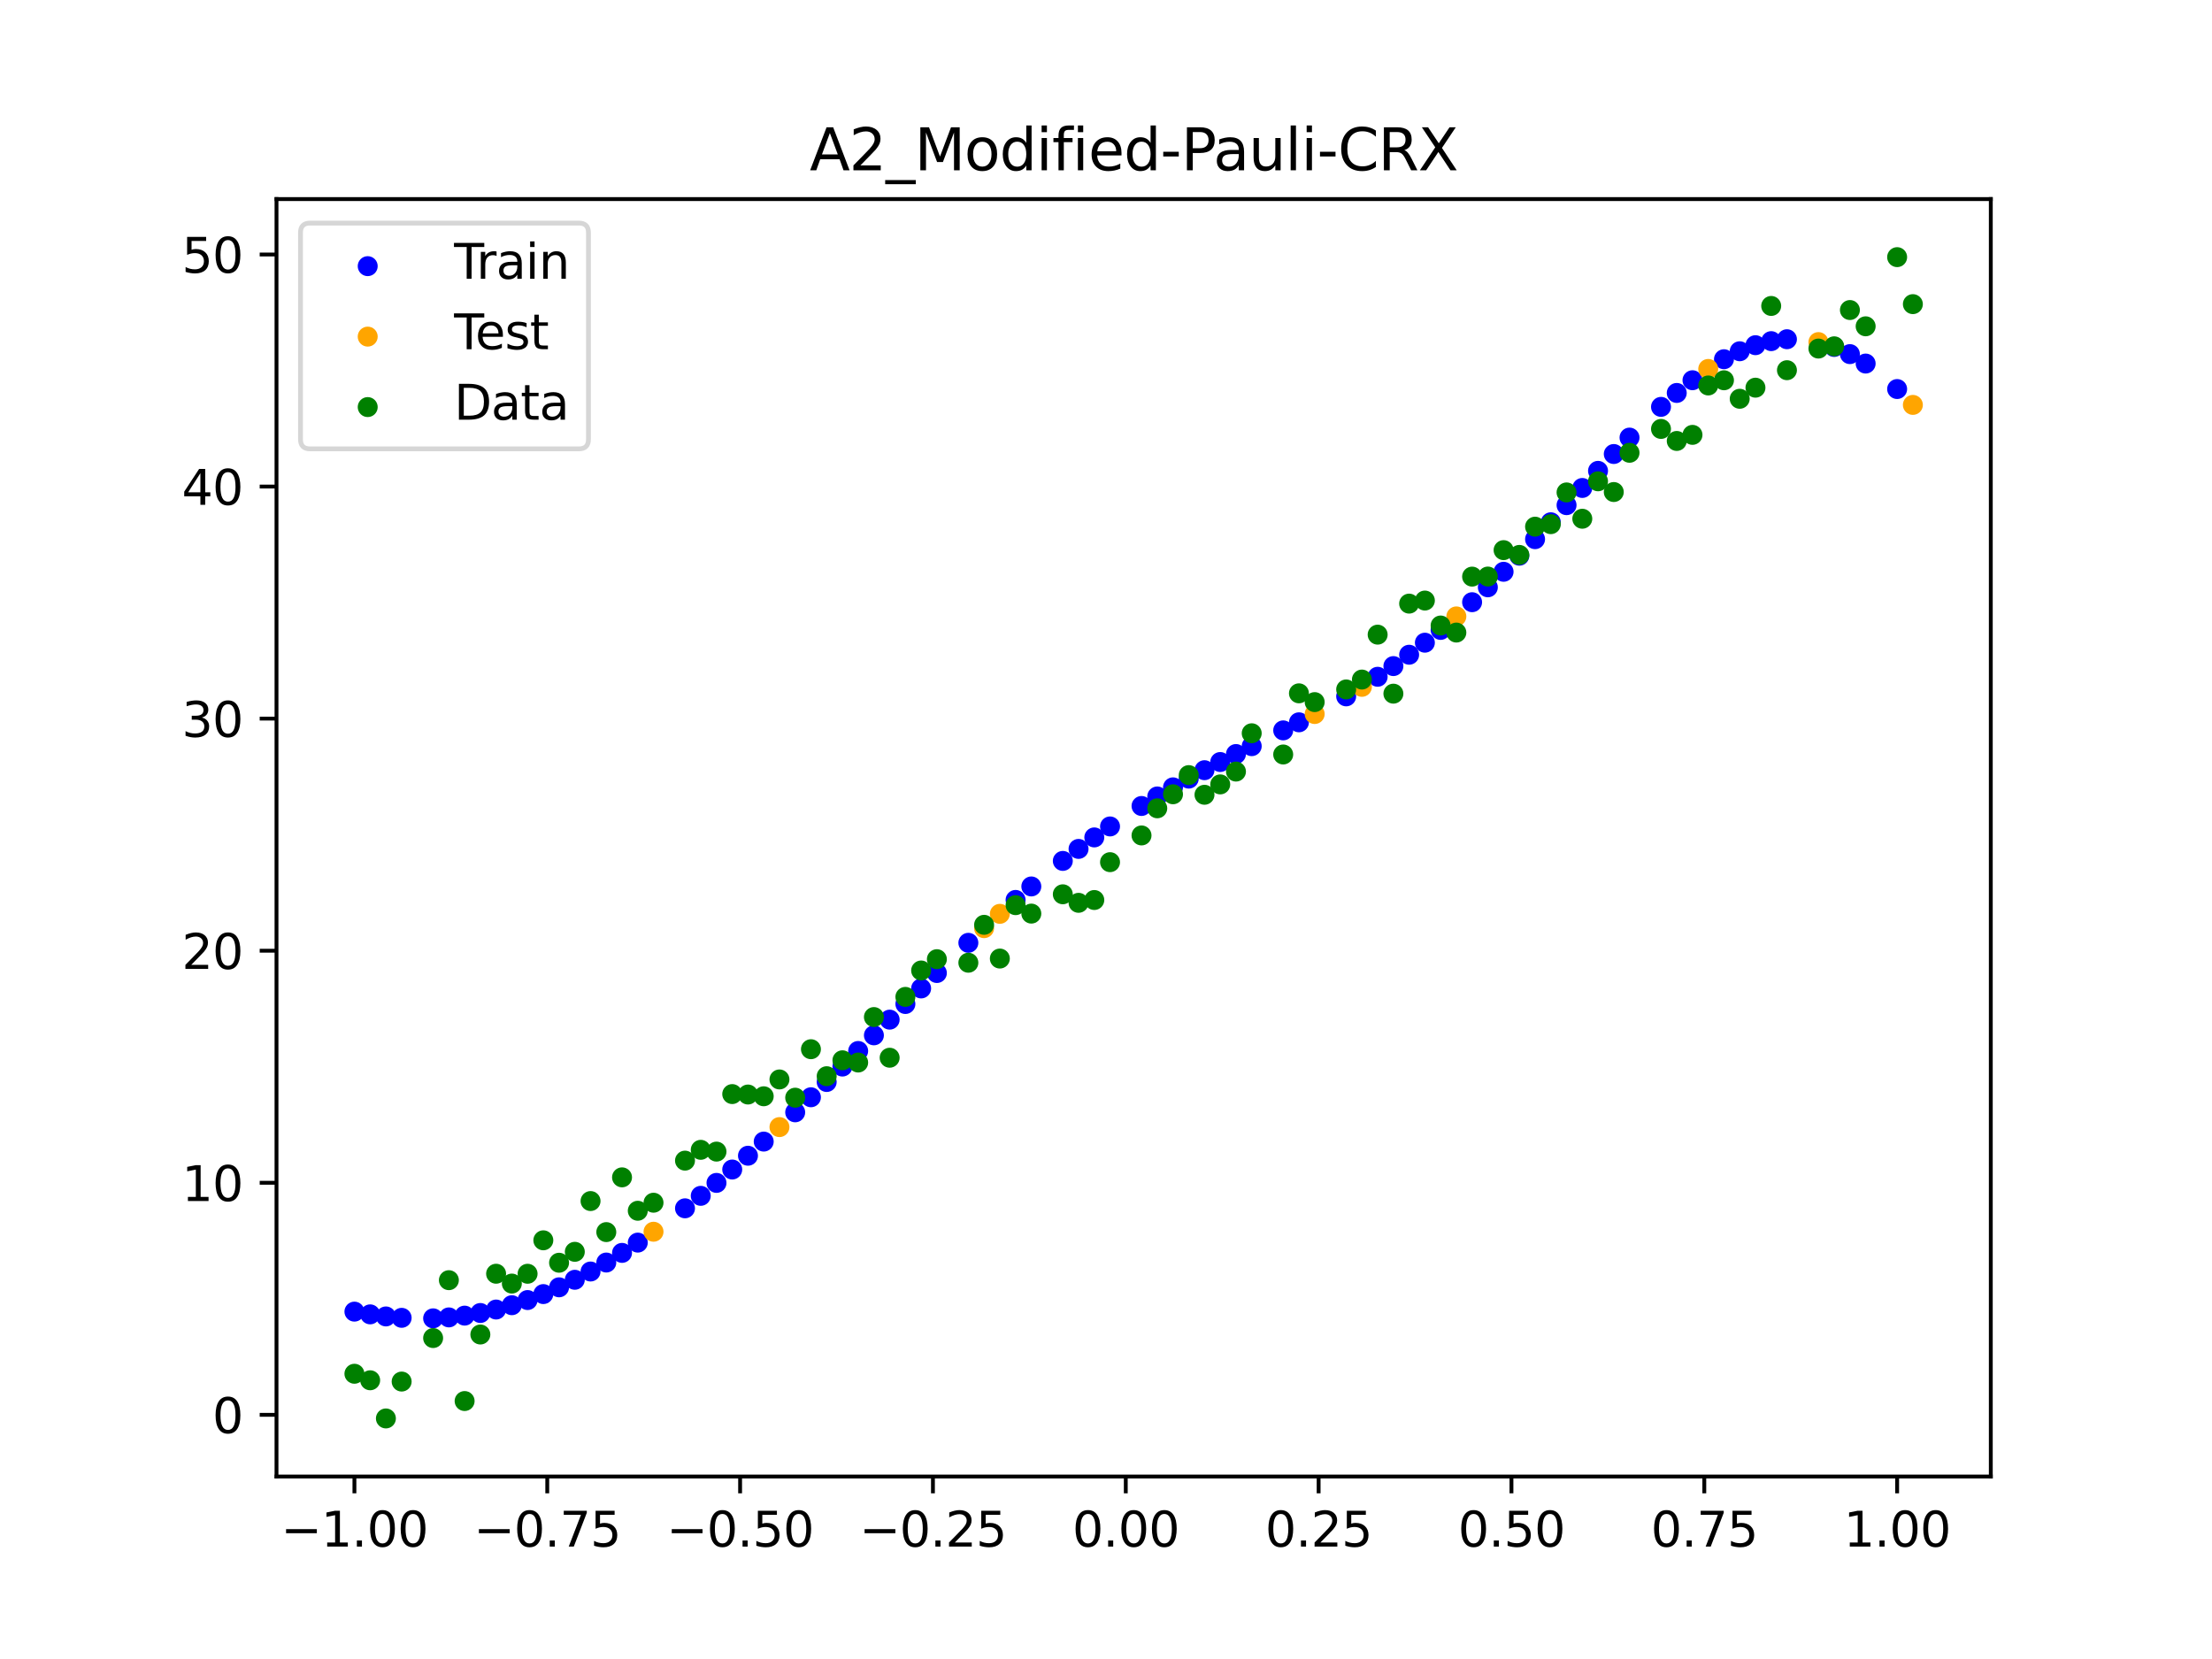 <?xml version="1.0" encoding="utf-8" standalone="no"?>
<!DOCTYPE svg PUBLIC "-//W3C//DTD SVG 1.1//EN"
  "http://www.w3.org/Graphics/SVG/1.1/DTD/svg11.dtd">
<svg xmlns:xlink="http://www.w3.org/1999/xlink" width="460.8pt" height="345.6pt" viewBox="0 0 460.8 345.6" xmlns="http://www.w3.org/2000/svg" version="1.1">
 <defs>
  <style type="text/css">*{stroke-linejoin: round; stroke-linecap: butt}</style>
 </defs>
 <g id="figure_1">
  <g id="patch_1">
   <path d="M 0 345.6 
L 460.8 345.6 
L 460.8 0 
L 0 0 
z
" style="fill: #ffffff"/>
  </g>
  <g id="axes_1">
   <g id="patch_2">
    <path d="M 57.6 307.584 
L 414.72 307.584 
L 414.72 41.472 
L 57.6 41.472 
z
" style="fill: #ffffff"/>
   </g>
   <g id="PathCollection_1">
    <defs>
     <path id="mc9134ee5d4" d="M 0 1.581 
C 0.419 1.581 0.822 1.415 1.118 1.118 
C 1.415 0.822 1.581 0.419 1.581 0 
C 1.581 -0.419 1.415 -0.822 1.118 -1.118 
C 0.822 -1.415 0.419 -1.581 0 -1.581 
C -0.419 -1.581 -0.822 -1.415 -1.118 -1.118 
C -1.415 -0.822 -1.581 -0.419 -1.581 0 
C -1.581 0.419 -1.415 0.822 -1.118 1.118 
C -0.822 1.415 -0.419 1.581 0 1.581 
z
" style="stroke: #0000ff"/>
    </defs>
    <g clip-path="url(#p508af416d4)">
     <use xlink:href="#mc9134ee5d4" x="145.978" y="249.115" style="fill: #0000ff; stroke: #0000ff"/>
     <use xlink:href="#mc9134ee5d4" x="323.062" y="108.8" style="fill: #0000ff; stroke: #0000ff"/>
     <use xlink:href="#mc9134ee5d4" x="267.314" y="152.152" style="fill: #0000ff; stroke: #0000ff"/>
     <use xlink:href="#mc9134ee5d4" x="270.593" y="150.472" style="fill: #0000ff; stroke: #0000ff"/>
     <use xlink:href="#mc9134ee5d4" x="329.621" y="101.652" style="fill: #0000ff; stroke: #0000ff"/>
     <use xlink:href="#mc9134ee5d4" x="221.403" y="179.345" style="fill: #0000ff; stroke: #0000ff"/>
     <use xlink:href="#mc9134ee5d4" x="260.755" y="155.438" style="fill: #0000ff; stroke: #0000ff"/>
     <use xlink:href="#mc9134ee5d4" x="385.37" y="73.769" style="fill: #0000ff; stroke: #0000ff"/>
     <use xlink:href="#mc9134ee5d4" x="237.8" y="167.901" style="fill: #0000ff; stroke: #0000ff"/>
     <use xlink:href="#mc9134ee5d4" x="313.224" y="119.113" style="fill: #0000ff; stroke: #0000ff"/>
     <use xlink:href="#mc9134ee5d4" x="336.18" y="94.578" style="fill: #0000ff; stroke: #0000ff"/>
     <use xlink:href="#mc9134ee5d4" x="254.196" y="158.743" style="fill: #0000ff; stroke: #0000ff"/>
     <use xlink:href="#mc9134ee5d4" x="349.297" y="81.858" style="fill: #0000ff; stroke: #0000ff"/>
     <use xlink:href="#mc9134ee5d4" x="182.051" y="215.677" style="fill: #0000ff; stroke: #0000ff"/>
     <use xlink:href="#mc9134ee5d4" x="250.917" y="160.445" style="fill: #0000ff; stroke: #0000ff"/>
     <use xlink:href="#mc9134ee5d4" x="280.431" y="145.064" style="fill: #0000ff; stroke: #0000ff"/>
     <use xlink:href="#mc9134ee5d4" x="103.347" y="272.799" style="fill: #0000ff; stroke: #0000ff"/>
     <use xlink:href="#mc9134ee5d4" x="126.302" y="263.01" style="fill: #0000ff; stroke: #0000ff"/>
     <use xlink:href="#mc9134ee5d4" x="123.023" y="264.879" style="fill: #0000ff; stroke: #0000ff"/>
     <use xlink:href="#mc9134ee5d4" x="116.464" y="268.172" style="fill: #0000ff; stroke: #0000ff"/>
     <use xlink:href="#mc9134ee5d4" x="306.666" y="125.449" style="fill: #0000ff; stroke: #0000ff"/>
     <use xlink:href="#mc9134ee5d4" x="211.565" y="187.471" style="fill: #0000ff; stroke: #0000ff"/>
     <use xlink:href="#mc9134ee5d4" x="155.816" y="240.761" style="fill: #0000ff; stroke: #0000ff"/>
     <use xlink:href="#mc9134ee5d4" x="77.112" y="273.805" style="fill: #0000ff; stroke: #0000ff"/>
     <use xlink:href="#mc9134ee5d4" x="244.358" y="164.019" style="fill: #0000ff; stroke: #0000ff"/>
     <use xlink:href="#mc9134ee5d4" x="362.415" y="73.173" style="fill: #0000ff; stroke: #0000ff"/>
     <use xlink:href="#mc9134ee5d4" x="382.091" y="72.277" style="fill: #0000ff; stroke: #0000ff"/>
     <use xlink:href="#mc9134ee5d4" x="96.788" y="274.069" style="fill: #0000ff; stroke: #0000ff"/>
     <use xlink:href="#mc9134ee5d4" x="201.727" y="196.406" style="fill: #0000ff; stroke: #0000ff"/>
     <use xlink:href="#mc9134ee5d4" x="119.743" y="266.602" style="fill: #0000ff; stroke: #0000ff"/>
     <use xlink:href="#mc9134ee5d4" x="149.258" y="246.419" style="fill: #0000ff; stroke: #0000ff"/>
     <use xlink:href="#mc9134ee5d4" x="300.107" y="131.222" style="fill: #0000ff; stroke: #0000ff"/>
     <use xlink:href="#mc9134ee5d4" x="293.548" y="136.394" style="fill: #0000ff; stroke: #0000ff"/>
     <use xlink:href="#mc9134ee5d4" x="231.241" y="172.163" style="fill: #0000ff; stroke: #0000ff"/>
     <use xlink:href="#mc9134ee5d4" x="109.905" y="270.825" style="fill: #0000ff; stroke: #0000ff"/>
     <use xlink:href="#mc9134ee5d4" x="165.654" y="231.715" style="fill: #0000ff; stroke: #0000ff"/>
     <use xlink:href="#mc9134ee5d4" x="319.783" y="112.319" style="fill: #0000ff; stroke: #0000ff"/>
     <use xlink:href="#mc9134ee5d4" x="368.973" y="71.066" style="fill: #0000ff; stroke: #0000ff"/>
     <use xlink:href="#mc9134ee5d4" x="316.504" y="115.764" style="fill: #0000ff; stroke: #0000ff"/>
     <use xlink:href="#mc9134ee5d4" x="257.476" y="157.079" style="fill: #0000ff; stroke: #0000ff"/>
     <use xlink:href="#mc9134ee5d4" x="172.213" y="225.399" style="fill: #0000ff; stroke: #0000ff"/>
     <use xlink:href="#mc9134ee5d4" x="346.018" y="84.758" style="fill: #0000ff; stroke: #0000ff"/>
     <use xlink:href="#mc9134ee5d4" x="80.391" y="274.238" style="fill: #0000ff; stroke: #0000ff"/>
     <use xlink:href="#mc9134ee5d4" x="372.253" y="70.667" style="fill: #0000ff; stroke: #0000ff"/>
     <use xlink:href="#mc9134ee5d4" x="168.934" y="228.58" style="fill: #0000ff; stroke: #0000ff"/>
     <use xlink:href="#mc9134ee5d4" x="195.168" y="202.696" style="fill: #0000ff; stroke: #0000ff"/>
     <use xlink:href="#mc9134ee5d4" x="152.537" y="243.632" style="fill: #0000ff; stroke: #0000ff"/>
     <use xlink:href="#mc9134ee5d4" x="73.833" y="273.238" style="fill: #0000ff; stroke: #0000ff"/>
     <use xlink:href="#mc9134ee5d4" x="290.269" y="138.759" style="fill: #0000ff; stroke: #0000ff"/>
     <use xlink:href="#mc9134ee5d4" x="175.492" y="222.182" style="fill: #0000ff; stroke: #0000ff"/>
     <use xlink:href="#mc9134ee5d4" x="241.079" y="165.917" style="fill: #0000ff; stroke: #0000ff"/>
     <use xlink:href="#mc9134ee5d4" x="296.828" y="133.884" style="fill: #0000ff; stroke: #0000ff"/>
     <use xlink:href="#mc9134ee5d4" x="227.962" y="174.449" style="fill: #0000ff; stroke: #0000ff"/>
     <use xlink:href="#mc9134ee5d4" x="395.208" y="81.043" style="fill: #0000ff; stroke: #0000ff"/>
     <use xlink:href="#mc9134ee5d4" x="178.772" y="218.938" style="fill: #0000ff; stroke: #0000ff"/>
     <use xlink:href="#mc9134ee5d4" x="142.699" y="251.714" style="fill: #0000ff; stroke: #0000ff"/>
     <use xlink:href="#mc9134ee5d4" x="132.861" y="258.859" style="fill: #0000ff; stroke: #0000ff"/>
     <use xlink:href="#mc9134ee5d4" x="188.61" y="209.151" style="fill: #0000ff; stroke: #0000ff"/>
     <use xlink:href="#mc9134ee5d4" x="100.067" y="273.522" style="fill: #0000ff; stroke: #0000ff"/>
     <use xlink:href="#mc9134ee5d4" x="359.135" y="74.833" style="fill: #0000ff; stroke: #0000ff"/>
     <use xlink:href="#mc9134ee5d4" x="214.844" y="184.663" style="fill: #0000ff; stroke: #0000ff"/>
     <use xlink:href="#mc9134ee5d4" x="365.694" y="71.909" style="fill: #0000ff; stroke: #0000ff"/>
     <use xlink:href="#mc9134ee5d4" x="90.229" y="274.635" style="fill: #0000ff; stroke: #0000ff"/>
     <use xlink:href="#mc9134ee5d4" x="352.577" y="79.211" style="fill: #0000ff; stroke: #0000ff"/>
     <use xlink:href="#mc9134ee5d4" x="129.581" y="261" style="fill: #0000ff; stroke: #0000ff"/>
     <use xlink:href="#mc9134ee5d4" x="339.459" y="91.159" style="fill: #0000ff; stroke: #0000ff"/>
     <use xlink:href="#mc9134ee5d4" x="185.33" y="212.411" style="fill: #0000ff; stroke: #0000ff"/>
     <use xlink:href="#mc9134ee5d4" x="326.342" y="105.234" style="fill: #0000ff; stroke: #0000ff"/>
     <use xlink:href="#mc9134ee5d4" x="388.649" y="75.736" style="fill: #0000ff; stroke: #0000ff"/>
     <use xlink:href="#mc9134ee5d4" x="159.096" y="237.813" style="fill: #0000ff; stroke: #0000ff"/>
     <use xlink:href="#mc9134ee5d4" x="83.671" y="274.528" style="fill: #0000ff; stroke: #0000ff"/>
     <use xlink:href="#mc9134ee5d4" x="224.682" y="176.843" style="fill: #0000ff; stroke: #0000ff"/>
     <use xlink:href="#mc9134ee5d4" x="113.185" y="269.581" style="fill: #0000ff; stroke: #0000ff"/>
     <use xlink:href="#mc9134ee5d4" x="93.509" y="274.439" style="fill: #0000ff; stroke: #0000ff"/>
     <use xlink:href="#mc9134ee5d4" x="106.626" y="271.899" style="fill: #0000ff; stroke: #0000ff"/>
     <use xlink:href="#mc9134ee5d4" x="247.638" y="162.199" style="fill: #0000ff; stroke: #0000ff"/>
     <use xlink:href="#mc9134ee5d4" x="309.945" y="122.347" style="fill: #0000ff; stroke: #0000ff"/>
     <use xlink:href="#mc9134ee5d4" x="286.99" y="140.985" style="fill: #0000ff; stroke: #0000ff"/>
     <use xlink:href="#mc9134ee5d4" x="191.889" y="205.909" style="fill: #0000ff; stroke: #0000ff"/>
     <use xlink:href="#mc9134ee5d4" x="332.9" y="98.088" style="fill: #0000ff; stroke: #0000ff"/>
    </g>
   </g>
   <g id="PathCollection_2">
    <defs>
     <path id="m60eac4bdf2" d="M 0 1.581 
C 0.419 1.581 0.822 1.415 1.118 1.118 
C 1.415 0.822 1.581 0.419 1.581 0 
C 1.581 -0.419 1.415 -0.822 1.118 -1.118 
C 0.822 -1.415 0.419 -1.581 0 -1.581 
C -0.419 -1.581 -0.822 -1.415 -1.118 -1.118 
C -1.415 -0.822 -1.581 -0.419 -1.581 0 
C -1.581 0.419 -1.415 0.822 -1.118 1.118 
C -0.822 1.415 -0.419 1.581 0 1.581 
z
" style="stroke: #ffa500"/>
    </defs>
    <g clip-path="url(#p508af416d4)">
     <use xlink:href="#m60eac4bdf2" x="205.006" y="193.351" style="fill: #ffa500; stroke: #ffa500"/>
     <use xlink:href="#m60eac4bdf2" x="162.375" y="234.795" style="fill: #ffa500; stroke: #ffa500"/>
     <use xlink:href="#m60eac4bdf2" x="208.286" y="190.369" style="fill: #ffa500; stroke: #ffa500"/>
     <use xlink:href="#m60eac4bdf2" x="283.71" y="143.082" style="fill: #ffa500; stroke: #ffa500"/>
     <use xlink:href="#m60eac4bdf2" x="378.811" y="71.263" style="fill: #ffa500; stroke: #ffa500"/>
     <use xlink:href="#m60eac4bdf2" x="136.14" y="256.593" style="fill: #ffa500; stroke: #ffa500"/>
     <use xlink:href="#m60eac4bdf2" x="355.856" y="76.857" style="fill: #ffa500; stroke: #ffa500"/>
     <use xlink:href="#m60eac4bdf2" x="273.872" y="148.742" style="fill: #ffa500; stroke: #ffa500"/>
     <use xlink:href="#m60eac4bdf2" x="303.386" y="128.41" style="fill: #ffa500; stroke: #ffa500"/>
     <use xlink:href="#m60eac4bdf2" x="398.487" y="84.348" style="fill: #ffa500; stroke: #ffa500"/>
    </g>
   </g>
   <g id="PathCollection_3">
    <defs>
     <path id="m092512fc88" d="M 0 1.581 
C 0.419 1.581 0.822 1.415 1.118 1.118 
C 1.415 0.822 1.581 0.419 1.581 0 
C 1.581 -0.419 1.415 -0.822 1.118 -1.118 
C 0.822 -1.415 0.419 -1.581 0 -1.581 
C -0.419 -1.581 -0.822 -1.415 -1.118 -1.118 
C -1.415 -0.822 -1.581 -0.419 -1.581 0 
C -1.581 0.419 -1.415 0.822 -1.118 1.118 
C -0.822 1.415 -0.419 1.581 0 1.581 
z
" style="stroke: #008000"/>
    </defs>
    <g clip-path="url(#p508af416d4)">
     <use xlink:href="#m092512fc88" x="145.978" y="239.529" style="fill: #008000; stroke: #008000"/>
     <use xlink:href="#m092512fc88" x="323.062" y="109.191" style="fill: #008000; stroke: #008000"/>
     <use xlink:href="#m092512fc88" x="267.314" y="157.174" style="fill: #008000; stroke: #008000"/>
     <use xlink:href="#m092512fc88" x="270.593" y="144.432" style="fill: #008000; stroke: #008000"/>
     <use xlink:href="#m092512fc88" x="329.621" y="108.064" style="fill: #008000; stroke: #008000"/>
     <use xlink:href="#m092512fc88" x="221.403" y="186.297" style="fill: #008000; stroke: #008000"/>
     <use xlink:href="#m092512fc88" x="260.755" y="152.753" style="fill: #008000; stroke: #008000"/>
     <use xlink:href="#m092512fc88" x="385.37" y="64.585" style="fill: #008000; stroke: #008000"/>
     <use xlink:href="#m092512fc88" x="237.8" y="174.037" style="fill: #008000; stroke: #008000"/>
     <use xlink:href="#m092512fc88" x="313.224" y="114.603" style="fill: #008000; stroke: #008000"/>
     <use xlink:href="#m092512fc88" x="336.18" y="102.499" style="fill: #008000; stroke: #008000"/>
     <use xlink:href="#m092512fc88" x="254.196" y="163.405" style="fill: #008000; stroke: #008000"/>
     <use xlink:href="#m092512fc88" x="349.297" y="91.859" style="fill: #008000; stroke: #008000"/>
     <use xlink:href="#m092512fc88" x="182.051" y="211.87" style="fill: #008000; stroke: #008000"/>
     <use xlink:href="#m092512fc88" x="250.917" y="165.566" style="fill: #008000; stroke: #008000"/>
     <use xlink:href="#m092512fc88" x="280.431" y="143.622" style="fill: #008000; stroke: #008000"/>
     <use xlink:href="#m092512fc88" x="103.347" y="265.342" style="fill: #008000; stroke: #008000"/>
     <use xlink:href="#m092512fc88" x="126.302" y="256.668" style="fill: #008000; stroke: #008000"/>
     <use xlink:href="#m092512fc88" x="123.023" y="250.202" style="fill: #008000; stroke: #008000"/>
     <use xlink:href="#m092512fc88" x="116.464" y="263.053" style="fill: #008000; stroke: #008000"/>
     <use xlink:href="#m092512fc88" x="306.666" y="120.12" style="fill: #008000; stroke: #008000"/>
     <use xlink:href="#m092512fc88" x="211.565" y="188.561" style="fill: #008000; stroke: #008000"/>
     <use xlink:href="#m092512fc88" x="155.816" y="228.009" style="fill: #008000; stroke: #008000"/>
     <use xlink:href="#m092512fc88" x="77.112" y="287.537" style="fill: #008000; stroke: #008000"/>
     <use xlink:href="#m092512fc88" x="244.358" y="165.462" style="fill: #008000; stroke: #008000"/>
     <use xlink:href="#m092512fc88" x="362.415" y="83.074" style="fill: #008000; stroke: #008000"/>
     <use xlink:href="#m092512fc88" x="382.091" y="72.145" style="fill: #008000; stroke: #008000"/>
     <use xlink:href="#m092512fc88" x="96.788" y="291.863" style="fill: #008000; stroke: #008000"/>
     <use xlink:href="#m092512fc88" x="201.727" y="200.555" style="fill: #008000; stroke: #008000"/>
     <use xlink:href="#m092512fc88" x="119.743" y="260.777" style="fill: #008000; stroke: #008000"/>
     <use xlink:href="#m092512fc88" x="149.258" y="239.901" style="fill: #008000; stroke: #008000"/>
     <use xlink:href="#m092512fc88" x="300.107" y="130.306" style="fill: #008000; stroke: #008000"/>
     <use xlink:href="#m092512fc88" x="293.548" y="125.746" style="fill: #008000; stroke: #008000"/>
     <use xlink:href="#m092512fc88" x="231.241" y="179.605" style="fill: #008000; stroke: #008000"/>
     <use xlink:href="#m092512fc88" x="109.905" y="265.348" style="fill: #008000; stroke: #008000"/>
     <use xlink:href="#m092512fc88" x="165.654" y="228.669" style="fill: #008000; stroke: #008000"/>
     <use xlink:href="#m092512fc88" x="319.783" y="109.715" style="fill: #008000; stroke: #008000"/>
     <use xlink:href="#m092512fc88" x="368.973" y="63.734" style="fill: #008000; stroke: #008000"/>
     <use xlink:href="#m092512fc88" x="316.504" y="115.599" style="fill: #008000; stroke: #008000"/>
     <use xlink:href="#m092512fc88" x="257.476" y="160.733" style="fill: #008000; stroke: #008000"/>
     <use xlink:href="#m092512fc88" x="172.213" y="224.194" style="fill: #008000; stroke: #008000"/>
     <use xlink:href="#m092512fc88" x="346.018" y="89.354" style="fill: #008000; stroke: #008000"/>
     <use xlink:href="#m092512fc88" x="80.391" y="295.488" style="fill: #008000; stroke: #008000"/>
     <use xlink:href="#m092512fc88" x="372.253" y="77.119" style="fill: #008000; stroke: #008000"/>
     <use xlink:href="#m092512fc88" x="168.934" y="218.569" style="fill: #008000; stroke: #008000"/>
     <use xlink:href="#m092512fc88" x="195.168" y="199.815" style="fill: #008000; stroke: #008000"/>
     <use xlink:href="#m092512fc88" x="152.537" y="227.917" style="fill: #008000; stroke: #008000"/>
     <use xlink:href="#m092512fc88" x="73.833" y="286.179" style="fill: #008000; stroke: #008000"/>
     <use xlink:href="#m092512fc88" x="290.269" y="144.503" style="fill: #008000; stroke: #008000"/>
     <use xlink:href="#m092512fc88" x="175.492" y="220.878" style="fill: #008000; stroke: #008000"/>
     <use xlink:href="#m092512fc88" x="241.079" y="168.385" style="fill: #008000; stroke: #008000"/>
     <use xlink:href="#m092512fc88" x="296.828" y="125.107" style="fill: #008000; stroke: #008000"/>
     <use xlink:href="#m092512fc88" x="227.962" y="187.489" style="fill: #008000; stroke: #008000"/>
     <use xlink:href="#m092512fc88" x="395.208" y="53.568" style="fill: #008000; stroke: #008000"/>
     <use xlink:href="#m092512fc88" x="178.772" y="221.344" style="fill: #008000; stroke: #008000"/>
     <use xlink:href="#m092512fc88" x="142.699" y="241.781" style="fill: #008000; stroke: #008000"/>
     <use xlink:href="#m092512fc88" x="132.861" y="252.224" style="fill: #008000; stroke: #008000"/>
     <use xlink:href="#m092512fc88" x="188.61" y="207.669" style="fill: #008000; stroke: #008000"/>
     <use xlink:href="#m092512fc88" x="100.067" y="278.004" style="fill: #008000; stroke: #008000"/>
     <use xlink:href="#m092512fc88" x="359.135" y="79.219" style="fill: #008000; stroke: #008000"/>
     <use xlink:href="#m092512fc88" x="214.844" y="190.32" style="fill: #008000; stroke: #008000"/>
     <use xlink:href="#m092512fc88" x="365.694" y="80.761" style="fill: #008000; stroke: #008000"/>
     <use xlink:href="#m092512fc88" x="90.229" y="278.74" style="fill: #008000; stroke: #008000"/>
     <use xlink:href="#m092512fc88" x="352.577" y="90.59" style="fill: #008000; stroke: #008000"/>
     <use xlink:href="#m092512fc88" x="129.581" y="245.264" style="fill: #008000; stroke: #008000"/>
     <use xlink:href="#m092512fc88" x="339.459" y="94.322" style="fill: #008000; stroke: #008000"/>
     <use xlink:href="#m092512fc88" x="185.33" y="220.345" style="fill: #008000; stroke: #008000"/>
     <use xlink:href="#m092512fc88" x="326.342" y="102.583" style="fill: #008000; stroke: #008000"/>
     <use xlink:href="#m092512fc88" x="388.649" y="67.974" style="fill: #008000; stroke: #008000"/>
     <use xlink:href="#m092512fc88" x="159.096" y="228.374" style="fill: #008000; stroke: #008000"/>
     <use xlink:href="#m092512fc88" x="83.671" y="287.805" style="fill: #008000; stroke: #008000"/>
     <use xlink:href="#m092512fc88" x="224.682" y="188.075" style="fill: #008000; stroke: #008000"/>
     <use xlink:href="#m092512fc88" x="113.185" y="258.379" style="fill: #008000; stroke: #008000"/>
     <use xlink:href="#m092512fc88" x="93.509" y="266.684" style="fill: #008000; stroke: #008000"/>
     <use xlink:href="#m092512fc88" x="106.626" y="267.392" style="fill: #008000; stroke: #008000"/>
     <use xlink:href="#m092512fc88" x="247.638" y="161.47" style="fill: #008000; stroke: #008000"/>
     <use xlink:href="#m092512fc88" x="309.945" y="120.107" style="fill: #008000; stroke: #008000"/>
     <use xlink:href="#m092512fc88" x="286.99" y="132.208" style="fill: #008000; stroke: #008000"/>
     <use xlink:href="#m092512fc88" x="191.889" y="202.171" style="fill: #008000; stroke: #008000"/>
     <use xlink:href="#m092512fc88" x="332.9" y="100.262" style="fill: #008000; stroke: #008000"/>
    </g>
   </g>
   <g id="PathCollection_4">
    <g clip-path="url(#p508af416d4)">
     <use xlink:href="#m092512fc88" x="205.006" y="192.657" style="fill: #008000; stroke: #008000"/>
     <use xlink:href="#m092512fc88" x="162.375" y="224.867" style="fill: #008000; stroke: #008000"/>
     <use xlink:href="#m092512fc88" x="208.286" y="199.684" style="fill: #008000; stroke: #008000"/>
     <use xlink:href="#m092512fc88" x="283.71" y="141.563" style="fill: #008000; stroke: #008000"/>
     <use xlink:href="#m092512fc88" x="378.811" y="72.613" style="fill: #008000; stroke: #008000"/>
     <use xlink:href="#m092512fc88" x="136.14" y="250.548" style="fill: #008000; stroke: #008000"/>
     <use xlink:href="#m092512fc88" x="355.856" y="80.3" style="fill: #008000; stroke: #008000"/>
     <use xlink:href="#m092512fc88" x="273.872" y="146.262" style="fill: #008000; stroke: #008000"/>
     <use xlink:href="#m092512fc88" x="303.386" y="131.774" style="fill: #008000; stroke: #008000"/>
     <use xlink:href="#m092512fc88" x="398.487" y="63.357" style="fill: #008000; stroke: #008000"/>
    </g>
   </g>
   <g id="matplotlib.axis_1">
    <g id="xtick_1">
     <g id="line2d_1">
      <defs>
       <path id="m1113461ad6" d="M 0 0 
L 0 3.5 
" style="stroke: #000000; stroke-width: 0.8"/>
      </defs>
      <g>
       <use xlink:href="#m1113461ad6" x="73.833" y="307.584" style="stroke: #000000; stroke-width: 0.8"/>
      </g>
     </g>
     <g id="text_1">
      <!-- −1.00 -->
      <g transform="translate(58.51 322.182) scale(0.1 -0.1)">
       <defs>
        <path id="DejaVuSans-2212" d="M 678 2272 
L 4684 2272 
L 4684 1741 
L 678 1741 
L 678 2272 
z
" transform="scale(0.016)"/>
        <path id="DejaVuSans-31" d="M 794 531 
L 1825 531 
L 1825 4091 
L 703 3866 
L 703 4441 
L 1819 4666 
L 2450 4666 
L 2450 531 
L 3481 531 
L 3481 0 
L 794 0 
L 794 531 
z
" transform="scale(0.016)"/>
        <path id="DejaVuSans-2e" d="M 684 794 
L 1344 794 
L 1344 0 
L 684 0 
L 684 794 
z
" transform="scale(0.016)"/>
        <path id="DejaVuSans-30" d="M 2034 4250 
Q 1547 4250 1301 3770 
Q 1056 3291 1056 2328 
Q 1056 1369 1301 889 
Q 1547 409 2034 409 
Q 2525 409 2770 889 
Q 3016 1369 3016 2328 
Q 3016 3291 2770 3770 
Q 2525 4250 2034 4250 
z
M 2034 4750 
Q 2819 4750 3233 4129 
Q 3647 3509 3647 2328 
Q 3647 1150 3233 529 
Q 2819 -91 2034 -91 
Q 1250 -91 836 529 
Q 422 1150 422 2328 
Q 422 3509 836 4129 
Q 1250 4750 2034 4750 
z
" transform="scale(0.016)"/>
       </defs>
       <use xlink:href="#DejaVuSans-2212"/>
       <use xlink:href="#DejaVuSans-31" x="83.789"/>
       <use xlink:href="#DejaVuSans-2e" x="147.412"/>
       <use xlink:href="#DejaVuSans-30" x="179.199"/>
       <use xlink:href="#DejaVuSans-30" x="242.822"/>
      </g>
     </g>
    </g>
    <g id="xtick_2">
     <g id="line2d_2">
      <g>
       <use xlink:href="#m1113461ad6" x="114.005" y="307.584" style="stroke: #000000; stroke-width: 0.8"/>
      </g>
     </g>
     <g id="text_2">
      <!-- −0.75 -->
      <g transform="translate(98.682 322.182) scale(0.1 -0.1)">
       <defs>
        <path id="DejaVuSans-37" d="M 525 4666 
L 3525 4666 
L 3525 4397 
L 1831 0 
L 1172 0 
L 2766 4134 
L 525 4134 
L 525 4666 
z
" transform="scale(0.016)"/>
        <path id="DejaVuSans-35" d="M 691 4666 
L 3169 4666 
L 3169 4134 
L 1269 4134 
L 1269 2991 
Q 1406 3038 1543 3061 
Q 1681 3084 1819 3084 
Q 2600 3084 3056 2656 
Q 3513 2228 3513 1497 
Q 3513 744 3044 326 
Q 2575 -91 1722 -91 
Q 1428 -91 1123 -41 
Q 819 9 494 109 
L 494 744 
Q 775 591 1075 516 
Q 1375 441 1709 441 
Q 2250 441 2565 725 
Q 2881 1009 2881 1497 
Q 2881 1984 2565 2268 
Q 2250 2553 1709 2553 
Q 1456 2553 1204 2497 
Q 953 2441 691 2322 
L 691 4666 
z
" transform="scale(0.016)"/>
       </defs>
       <use xlink:href="#DejaVuSans-2212"/>
       <use xlink:href="#DejaVuSans-30" x="83.789"/>
       <use xlink:href="#DejaVuSans-2e" x="147.412"/>
       <use xlink:href="#DejaVuSans-37" x="179.199"/>
       <use xlink:href="#DejaVuSans-35" x="242.822"/>
      </g>
     </g>
    </g>
    <g id="xtick_3">
     <g id="line2d_3">
      <g>
       <use xlink:href="#m1113461ad6" x="154.177" y="307.584" style="stroke: #000000; stroke-width: 0.8"/>
      </g>
     </g>
     <g id="text_3">
      <!-- −0.50 -->
      <g transform="translate(138.854 322.182) scale(0.1 -0.1)">
       <use xlink:href="#DejaVuSans-2212"/>
       <use xlink:href="#DejaVuSans-30" x="83.789"/>
       <use xlink:href="#DejaVuSans-2e" x="147.412"/>
       <use xlink:href="#DejaVuSans-35" x="179.199"/>
       <use xlink:href="#DejaVuSans-30" x="242.822"/>
      </g>
     </g>
    </g>
    <g id="xtick_4">
     <g id="line2d_4">
      <g>
       <use xlink:href="#m1113461ad6" x="194.348" y="307.584" style="stroke: #000000; stroke-width: 0.8"/>
      </g>
     </g>
     <g id="text_4">
      <!-- −0.25 -->
      <g transform="translate(179.026 322.182) scale(0.1 -0.1)">
       <defs>
        <path id="DejaVuSans-32" d="M 1228 531 
L 3431 531 
L 3431 0 
L 469 0 
L 469 531 
Q 828 903 1448 1529 
Q 2069 2156 2228 2338 
Q 2531 2678 2651 2914 
Q 2772 3150 2772 3378 
Q 2772 3750 2511 3984 
Q 2250 4219 1831 4219 
Q 1534 4219 1204 4116 
Q 875 4013 500 3803 
L 500 4441 
Q 881 4594 1212 4672 
Q 1544 4750 1819 4750 
Q 2544 4750 2975 4387 
Q 3406 4025 3406 3419 
Q 3406 3131 3298 2873 
Q 3191 2616 2906 2266 
Q 2828 2175 2409 1742 
Q 1991 1309 1228 531 
z
" transform="scale(0.016)"/>
       </defs>
       <use xlink:href="#DejaVuSans-2212"/>
       <use xlink:href="#DejaVuSans-30" x="83.789"/>
       <use xlink:href="#DejaVuSans-2e" x="147.412"/>
       <use xlink:href="#DejaVuSans-32" x="179.199"/>
       <use xlink:href="#DejaVuSans-35" x="242.822"/>
      </g>
     </g>
    </g>
    <g id="xtick_5">
     <g id="line2d_5">
      <g>
       <use xlink:href="#m1113461ad6" x="234.52" y="307.584" style="stroke: #000000; stroke-width: 0.8"/>
      </g>
     </g>
     <g id="text_5">
      <!-- 0.00 -->
      <g transform="translate(223.388 322.182) scale(0.1 -0.1)">
       <use xlink:href="#DejaVuSans-30"/>
       <use xlink:href="#DejaVuSans-2e" x="63.623"/>
       <use xlink:href="#DejaVuSans-30" x="95.41"/>
       <use xlink:href="#DejaVuSans-30" x="159.033"/>
      </g>
     </g>
    </g>
    <g id="xtick_6">
     <g id="line2d_6">
      <g>
       <use xlink:href="#m1113461ad6" x="274.692" y="307.584" style="stroke: #000000; stroke-width: 0.8"/>
      </g>
     </g>
     <g id="text_6">
      <!-- 0.25 -->
      <g transform="translate(263.559 322.182) scale(0.1 -0.1)">
       <use xlink:href="#DejaVuSans-30"/>
       <use xlink:href="#DejaVuSans-2e" x="63.623"/>
       <use xlink:href="#DejaVuSans-32" x="95.41"/>
       <use xlink:href="#DejaVuSans-35" x="159.033"/>
      </g>
     </g>
    </g>
    <g id="xtick_7">
     <g id="line2d_7">
      <g>
       <use xlink:href="#m1113461ad6" x="314.864" y="307.584" style="stroke: #000000; stroke-width: 0.8"/>
      </g>
     </g>
     <g id="text_7">
      <!-- 0.50 -->
      <g transform="translate(303.731 322.182) scale(0.1 -0.1)">
       <use xlink:href="#DejaVuSans-30"/>
       <use xlink:href="#DejaVuSans-2e" x="63.623"/>
       <use xlink:href="#DejaVuSans-35" x="95.41"/>
       <use xlink:href="#DejaVuSans-30" x="159.033"/>
      </g>
     </g>
    </g>
    <g id="xtick_8">
     <g id="line2d_8">
      <g>
       <use xlink:href="#m1113461ad6" x="355.036" y="307.584" style="stroke: #000000; stroke-width: 0.8"/>
      </g>
     </g>
     <g id="text_8">
      <!-- 0.75 -->
      <g transform="translate(343.903 322.182) scale(0.1 -0.1)">
       <use xlink:href="#DejaVuSans-30"/>
       <use xlink:href="#DejaVuSans-2e" x="63.623"/>
       <use xlink:href="#DejaVuSans-37" x="95.41"/>
       <use xlink:href="#DejaVuSans-35" x="159.033"/>
      </g>
     </g>
    </g>
    <g id="xtick_9">
     <g id="line2d_9">
      <g>
       <use xlink:href="#m1113461ad6" x="395.208" y="307.584" style="stroke: #000000; stroke-width: 0.8"/>
      </g>
     </g>
     <g id="text_9">
      <!-- 1.00 -->
      <g transform="translate(384.075 322.182) scale(0.1 -0.1)">
       <use xlink:href="#DejaVuSans-31"/>
       <use xlink:href="#DejaVuSans-2e" x="63.623"/>
       <use xlink:href="#DejaVuSans-30" x="95.41"/>
       <use xlink:href="#DejaVuSans-30" x="159.033"/>
      </g>
     </g>
    </g>
   </g>
   <g id="matplotlib.axis_2">
    <g id="ytick_1">
     <g id="line2d_10">
      <defs>
       <path id="m7c4487796f" d="M 0 0 
L -3.5 0 
" style="stroke: #000000; stroke-width: 0.8"/>
      </defs>
      <g>
       <use xlink:href="#m7c4487796f" x="57.6" y="294.735" style="stroke: #000000; stroke-width: 0.8"/>
      </g>
     </g>
     <g id="text_10">
      <!-- 0 -->
      <g transform="translate(44.237 298.534) scale(0.1 -0.1)">
       <use xlink:href="#DejaVuSans-30"/>
      </g>
     </g>
    </g>
    <g id="ytick_2">
     <g id="line2d_11">
      <g>
       <use xlink:href="#m7c4487796f" x="57.6" y="246.391" style="stroke: #000000; stroke-width: 0.8"/>
      </g>
     </g>
     <g id="text_11">
      <!-- 10 -->
      <g transform="translate(37.875 250.19) scale(0.1 -0.1)">
       <use xlink:href="#DejaVuSans-31"/>
       <use xlink:href="#DejaVuSans-30" x="63.623"/>
      </g>
     </g>
    </g>
    <g id="ytick_3">
     <g id="line2d_12">
      <g>
       <use xlink:href="#m7c4487796f" x="57.6" y="198.047" style="stroke: #000000; stroke-width: 0.8"/>
      </g>
     </g>
     <g id="text_12">
      <!-- 20 -->
      <g transform="translate(37.875 201.846) scale(0.1 -0.1)">
       <use xlink:href="#DejaVuSans-32"/>
       <use xlink:href="#DejaVuSans-30" x="63.623"/>
      </g>
     </g>
    </g>
    <g id="ytick_4">
     <g id="line2d_13">
      <g>
       <use xlink:href="#m7c4487796f" x="57.6" y="149.702" style="stroke: #000000; stroke-width: 0.8"/>
      </g>
     </g>
     <g id="text_13">
      <!-- 30 -->
      <g transform="translate(37.875 153.502) scale(0.1 -0.1)">
       <defs>
        <path id="DejaVuSans-33" d="M 2597 2516 
Q 3050 2419 3304 2112 
Q 3559 1806 3559 1356 
Q 3559 666 3084 287 
Q 2609 -91 1734 -91 
Q 1441 -91 1130 -33 
Q 819 25 488 141 
L 488 750 
Q 750 597 1062 519 
Q 1375 441 1716 441 
Q 2309 441 2620 675 
Q 2931 909 2931 1356 
Q 2931 1769 2642 2001 
Q 2353 2234 1838 2234 
L 1294 2234 
L 1294 2753 
L 1863 2753 
Q 2328 2753 2575 2939 
Q 2822 3125 2822 3475 
Q 2822 3834 2567 4026 
Q 2313 4219 1838 4219 
Q 1578 4219 1281 4162 
Q 984 4106 628 3988 
L 628 4550 
Q 988 4650 1302 4700 
Q 1616 4750 1894 4750 
Q 2613 4750 3031 4423 
Q 3450 4097 3450 3541 
Q 3450 3153 3228 2886 
Q 3006 2619 2597 2516 
z
" transform="scale(0.016)"/>
       </defs>
       <use xlink:href="#DejaVuSans-33"/>
       <use xlink:href="#DejaVuSans-30" x="63.623"/>
      </g>
     </g>
    </g>
    <g id="ytick_5">
     <g id="line2d_14">
      <g>
       <use xlink:href="#m7c4487796f" x="57.6" y="101.358" style="stroke: #000000; stroke-width: 0.8"/>
      </g>
     </g>
     <g id="text_14">
      <!-- 40 -->
      <g transform="translate(37.875 105.157) scale(0.1 -0.1)">
       <defs>
        <path id="DejaVuSans-34" d="M 2419 4116 
L 825 1625 
L 2419 1625 
L 2419 4116 
z
M 2253 4666 
L 3047 4666 
L 3047 1625 
L 3713 1625 
L 3713 1100 
L 3047 1100 
L 3047 0 
L 2419 0 
L 2419 1100 
L 313 1100 
L 313 1709 
L 2253 4666 
z
" transform="scale(0.016)"/>
       </defs>
       <use xlink:href="#DejaVuSans-34"/>
       <use xlink:href="#DejaVuSans-30" x="63.623"/>
      </g>
     </g>
    </g>
    <g id="ytick_6">
     <g id="line2d_15">
      <g>
       <use xlink:href="#m7c4487796f" x="57.6" y="53.014" style="stroke: #000000; stroke-width: 0.8"/>
      </g>
     </g>
     <g id="text_15">
      <!-- 50 -->
      <g transform="translate(37.875 56.813) scale(0.1 -0.1)">
       <use xlink:href="#DejaVuSans-35"/>
       <use xlink:href="#DejaVuSans-30" x="63.623"/>
      </g>
     </g>
    </g>
   </g>
   <g id="patch_3">
    <path d="M 57.6 307.584 
L 57.6 41.472 
" style="fill: none; stroke: #000000; stroke-width: 0.8; stroke-linejoin: miter; stroke-linecap: square"/>
   </g>
   <g id="patch_4">
    <path d="M 414.72 307.584 
L 414.72 41.472 
" style="fill: none; stroke: #000000; stroke-width: 0.8; stroke-linejoin: miter; stroke-linecap: square"/>
   </g>
   <g id="patch_5">
    <path d="M 57.6 307.584 
L 414.72 307.584 
" style="fill: none; stroke: #000000; stroke-width: 0.8; stroke-linejoin: miter; stroke-linecap: square"/>
   </g>
   <g id="patch_6">
    <path d="M 57.6 41.472 
L 414.72 41.472 
" style="fill: none; stroke: #000000; stroke-width: 0.8; stroke-linejoin: miter; stroke-linecap: square"/>
   </g>
   <g id="text_16">
    <!-- A2_Modified-Pauli-CRX -->
    <g transform="translate(168.675 35.472) scale(0.12 -0.12)">
     <defs>
      <path id="DejaVuSans-41" d="M 2188 4044 
L 1331 1722 
L 3047 1722 
L 2188 4044 
z
M 1831 4666 
L 2547 4666 
L 4325 0 
L 3669 0 
L 3244 1197 
L 1141 1197 
L 716 0 
L 50 0 
L 1831 4666 
z
" transform="scale(0.016)"/>
      <path id="DejaVuSans-5f" d="M 3263 -1063 
L 3263 -1509 
L -63 -1509 
L -63 -1063 
L 3263 -1063 
z
" transform="scale(0.016)"/>
      <path id="DejaVuSans-4d" d="M 628 4666 
L 1569 4666 
L 2759 1491 
L 3956 4666 
L 4897 4666 
L 4897 0 
L 4281 0 
L 4281 4097 
L 3078 897 
L 2444 897 
L 1241 4097 
L 1241 0 
L 628 0 
L 628 4666 
z
" transform="scale(0.016)"/>
      <path id="DejaVuSans-6f" d="M 1959 3097 
Q 1497 3097 1228 2736 
Q 959 2375 959 1747 
Q 959 1119 1226 758 
Q 1494 397 1959 397 
Q 2419 397 2687 759 
Q 2956 1122 2956 1747 
Q 2956 2369 2687 2733 
Q 2419 3097 1959 3097 
z
M 1959 3584 
Q 2709 3584 3137 3096 
Q 3566 2609 3566 1747 
Q 3566 888 3137 398 
Q 2709 -91 1959 -91 
Q 1206 -91 779 398 
Q 353 888 353 1747 
Q 353 2609 779 3096 
Q 1206 3584 1959 3584 
z
" transform="scale(0.016)"/>
      <path id="DejaVuSans-64" d="M 2906 2969 
L 2906 4863 
L 3481 4863 
L 3481 0 
L 2906 0 
L 2906 525 
Q 2725 213 2448 61 
Q 2172 -91 1784 -91 
Q 1150 -91 751 415 
Q 353 922 353 1747 
Q 353 2572 751 3078 
Q 1150 3584 1784 3584 
Q 2172 3584 2448 3432 
Q 2725 3281 2906 2969 
z
M 947 1747 
Q 947 1113 1208 752 
Q 1469 391 1925 391 
Q 2381 391 2643 752 
Q 2906 1113 2906 1747 
Q 2906 2381 2643 2742 
Q 2381 3103 1925 3103 
Q 1469 3103 1208 2742 
Q 947 2381 947 1747 
z
" transform="scale(0.016)"/>
      <path id="DejaVuSans-69" d="M 603 3500 
L 1178 3500 
L 1178 0 
L 603 0 
L 603 3500 
z
M 603 4863 
L 1178 4863 
L 1178 4134 
L 603 4134 
L 603 4863 
z
" transform="scale(0.016)"/>
      <path id="DejaVuSans-66" d="M 2375 4863 
L 2375 4384 
L 1825 4384 
Q 1516 4384 1395 4259 
Q 1275 4134 1275 3809 
L 1275 3500 
L 2222 3500 
L 2222 3053 
L 1275 3053 
L 1275 0 
L 697 0 
L 697 3053 
L 147 3053 
L 147 3500 
L 697 3500 
L 697 3744 
Q 697 4328 969 4595 
Q 1241 4863 1831 4863 
L 2375 4863 
z
" transform="scale(0.016)"/>
      <path id="DejaVuSans-65" d="M 3597 1894 
L 3597 1613 
L 953 1613 
Q 991 1019 1311 708 
Q 1631 397 2203 397 
Q 2534 397 2845 478 
Q 3156 559 3463 722 
L 3463 178 
Q 3153 47 2828 -22 
Q 2503 -91 2169 -91 
Q 1331 -91 842 396 
Q 353 884 353 1716 
Q 353 2575 817 3079 
Q 1281 3584 2069 3584 
Q 2775 3584 3186 3129 
Q 3597 2675 3597 1894 
z
M 3022 2063 
Q 3016 2534 2758 2815 
Q 2500 3097 2075 3097 
Q 1594 3097 1305 2825 
Q 1016 2553 972 2059 
L 3022 2063 
z
" transform="scale(0.016)"/>
      <path id="DejaVuSans-2d" d="M 313 2009 
L 1997 2009 
L 1997 1497 
L 313 1497 
L 313 2009 
z
" transform="scale(0.016)"/>
      <path id="DejaVuSans-50" d="M 1259 4147 
L 1259 2394 
L 2053 2394 
Q 2494 2394 2734 2622 
Q 2975 2850 2975 3272 
Q 2975 3691 2734 3919 
Q 2494 4147 2053 4147 
L 1259 4147 
z
M 628 4666 
L 2053 4666 
Q 2838 4666 3239 4311 
Q 3641 3956 3641 3272 
Q 3641 2581 3239 2228 
Q 2838 1875 2053 1875 
L 1259 1875 
L 1259 0 
L 628 0 
L 628 4666 
z
" transform="scale(0.016)"/>
      <path id="DejaVuSans-61" d="M 2194 1759 
Q 1497 1759 1228 1600 
Q 959 1441 959 1056 
Q 959 750 1161 570 
Q 1363 391 1709 391 
Q 2188 391 2477 730 
Q 2766 1069 2766 1631 
L 2766 1759 
L 2194 1759 
z
M 3341 1997 
L 3341 0 
L 2766 0 
L 2766 531 
Q 2569 213 2275 61 
Q 1981 -91 1556 -91 
Q 1019 -91 701 211 
Q 384 513 384 1019 
Q 384 1609 779 1909 
Q 1175 2209 1959 2209 
L 2766 2209 
L 2766 2266 
Q 2766 2663 2505 2880 
Q 2244 3097 1772 3097 
Q 1472 3097 1187 3025 
Q 903 2953 641 2809 
L 641 3341 
Q 956 3463 1253 3523 
Q 1550 3584 1831 3584 
Q 2591 3584 2966 3190 
Q 3341 2797 3341 1997 
z
" transform="scale(0.016)"/>
      <path id="DejaVuSans-75" d="M 544 1381 
L 544 3500 
L 1119 3500 
L 1119 1403 
Q 1119 906 1312 657 
Q 1506 409 1894 409 
Q 2359 409 2629 706 
Q 2900 1003 2900 1516 
L 2900 3500 
L 3475 3500 
L 3475 0 
L 2900 0 
L 2900 538 
Q 2691 219 2414 64 
Q 2138 -91 1772 -91 
Q 1169 -91 856 284 
Q 544 659 544 1381 
z
M 1991 3584 
L 1991 3584 
z
" transform="scale(0.016)"/>
      <path id="DejaVuSans-6c" d="M 603 4863 
L 1178 4863 
L 1178 0 
L 603 0 
L 603 4863 
z
" transform="scale(0.016)"/>
      <path id="DejaVuSans-43" d="M 4122 4306 
L 4122 3641 
Q 3803 3938 3442 4084 
Q 3081 4231 2675 4231 
Q 1875 4231 1450 3742 
Q 1025 3253 1025 2328 
Q 1025 1406 1450 917 
Q 1875 428 2675 428 
Q 3081 428 3442 575 
Q 3803 722 4122 1019 
L 4122 359 
Q 3791 134 3420 21 
Q 3050 -91 2638 -91 
Q 1578 -91 968 557 
Q 359 1206 359 2328 
Q 359 3453 968 4101 
Q 1578 4750 2638 4750 
Q 3056 4750 3426 4639 
Q 3797 4528 4122 4306 
z
" transform="scale(0.016)"/>
      <path id="DejaVuSans-52" d="M 2841 2188 
Q 3044 2119 3236 1894 
Q 3428 1669 3622 1275 
L 4263 0 
L 3584 0 
L 2988 1197 
Q 2756 1666 2539 1819 
Q 2322 1972 1947 1972 
L 1259 1972 
L 1259 0 
L 628 0 
L 628 4666 
L 2053 4666 
Q 2853 4666 3247 4331 
Q 3641 3997 3641 3322 
Q 3641 2881 3436 2590 
Q 3231 2300 2841 2188 
z
M 1259 4147 
L 1259 2491 
L 2053 2491 
Q 2509 2491 2742 2702 
Q 2975 2913 2975 3322 
Q 2975 3731 2742 3939 
Q 2509 4147 2053 4147 
L 1259 4147 
z
" transform="scale(0.016)"/>
      <path id="DejaVuSans-58" d="M 403 4666 
L 1081 4666 
L 2241 2931 
L 3406 4666 
L 4084 4666 
L 2584 2425 
L 4184 0 
L 3506 0 
L 2194 1984 
L 872 0 
L 191 0 
L 1856 2491 
L 403 4666 
z
" transform="scale(0.016)"/>
     </defs>
     <use xlink:href="#DejaVuSans-41"/>
     <use xlink:href="#DejaVuSans-32" x="68.408"/>
     <use xlink:href="#DejaVuSans-5f" x="132.031"/>
     <use xlink:href="#DejaVuSans-4d" x="182.031"/>
     <use xlink:href="#DejaVuSans-6f" x="268.311"/>
     <use xlink:href="#DejaVuSans-64" x="329.492"/>
     <use xlink:href="#DejaVuSans-69" x="392.969"/>
     <use xlink:href="#DejaVuSans-66" x="420.752"/>
     <use xlink:href="#DejaVuSans-69" x="455.957"/>
     <use xlink:href="#DejaVuSans-65" x="483.74"/>
     <use xlink:href="#DejaVuSans-64" x="545.264"/>
     <use xlink:href="#DejaVuSans-2d" x="608.74"/>
     <use xlink:href="#DejaVuSans-50" x="644.824"/>
     <use xlink:href="#DejaVuSans-61" x="700.627"/>
     <use xlink:href="#DejaVuSans-75" x="761.906"/>
     <use xlink:href="#DejaVuSans-6c" x="825.285"/>
     <use xlink:href="#DejaVuSans-69" x="853.068"/>
     <use xlink:href="#DejaVuSans-2d" x="880.852"/>
     <use xlink:href="#DejaVuSans-43" x="916.936"/>
     <use xlink:href="#DejaVuSans-52" x="986.76"/>
     <use xlink:href="#DejaVuSans-58" x="1056.242"/>
    </g>
   </g>
   <g id="legend_1">
    <g id="patch_7">
     <path d="M 64.6 93.506 
L 120.588 93.506 
Q 122.588 93.506 122.588 91.506 
L 122.588 48.472 
Q 122.588 46.472 120.588 46.472 
L 64.6 46.472 
Q 62.6 46.472 62.6 48.472 
L 62.6 91.506 
Q 62.6 93.506 64.6 93.506 
z
" style="fill: #ffffff; opacity: 0.8; stroke: #cccccc; stroke-linejoin: miter"/>
    </g>
    <g id="PathCollection_5">
     <g>
      <use xlink:href="#mc9134ee5d4" x="76.6" y="55.445" style="fill: #0000ff; stroke: #0000ff"/>
     </g>
    </g>
    <g id="text_17">
     <!-- Train -->
     <g transform="translate(94.6 58.07) scale(0.1 -0.1)">
      <defs>
       <path id="DejaVuSans-54" d="M -19 4666 
L 3928 4666 
L 3928 4134 
L 2272 4134 
L 2272 0 
L 1638 0 
L 1638 4134 
L -19 4134 
L -19 4666 
z
" transform="scale(0.016)"/>
       <path id="DejaVuSans-72" d="M 2631 2963 
Q 2534 3019 2420 3045 
Q 2306 3072 2169 3072 
Q 1681 3072 1420 2755 
Q 1159 2438 1159 1844 
L 1159 0 
L 581 0 
L 581 3500 
L 1159 3500 
L 1159 2956 
Q 1341 3275 1631 3429 
Q 1922 3584 2338 3584 
Q 2397 3584 2469 3576 
Q 2541 3569 2628 3553 
L 2631 2963 
z
" transform="scale(0.016)"/>
       <path id="DejaVuSans-6e" d="M 3513 2113 
L 3513 0 
L 2938 0 
L 2938 2094 
Q 2938 2591 2744 2837 
Q 2550 3084 2163 3084 
Q 1697 3084 1428 2787 
Q 1159 2491 1159 1978 
L 1159 0 
L 581 0 
L 581 3500 
L 1159 3500 
L 1159 2956 
Q 1366 3272 1645 3428 
Q 1925 3584 2291 3584 
Q 2894 3584 3203 3211 
Q 3513 2838 3513 2113 
z
" transform="scale(0.016)"/>
      </defs>
      <use xlink:href="#DejaVuSans-54"/>
      <use xlink:href="#DejaVuSans-72" x="46.334"/>
      <use xlink:href="#DejaVuSans-61" x="87.447"/>
      <use xlink:href="#DejaVuSans-69" x="148.727"/>
      <use xlink:href="#DejaVuSans-6e" x="176.51"/>
     </g>
    </g>
    <g id="PathCollection_6">
     <g>
      <use xlink:href="#m60eac4bdf2" x="76.6" y="70.124" style="fill: #ffa500; stroke: #ffa500"/>
     </g>
    </g>
    <g id="text_18">
     <!-- Test -->
     <g transform="translate(94.6 72.749) scale(0.1 -0.1)">
      <defs>
       <path id="DejaVuSans-73" d="M 2834 3397 
L 2834 2853 
Q 2591 2978 2328 3040 
Q 2066 3103 1784 3103 
Q 1356 3103 1142 2972 
Q 928 2841 928 2578 
Q 928 2378 1081 2264 
Q 1234 2150 1697 2047 
L 1894 2003 
Q 2506 1872 2764 1633 
Q 3022 1394 3022 966 
Q 3022 478 2636 193 
Q 2250 -91 1575 -91 
Q 1294 -91 989 -36 
Q 684 19 347 128 
L 347 722 
Q 666 556 975 473 
Q 1284 391 1588 391 
Q 1994 391 2212 530 
Q 2431 669 2431 922 
Q 2431 1156 2273 1281 
Q 2116 1406 1581 1522 
L 1381 1569 
Q 847 1681 609 1914 
Q 372 2147 372 2553 
Q 372 3047 722 3315 
Q 1072 3584 1716 3584 
Q 2034 3584 2315 3537 
Q 2597 3491 2834 3397 
z
" transform="scale(0.016)"/>
       <path id="DejaVuSans-74" d="M 1172 4494 
L 1172 3500 
L 2356 3500 
L 2356 3053 
L 1172 3053 
L 1172 1153 
Q 1172 725 1289 603 
Q 1406 481 1766 481 
L 2356 481 
L 2356 0 
L 1766 0 
Q 1100 0 847 248 
Q 594 497 594 1153 
L 594 3053 
L 172 3053 
L 172 3500 
L 594 3500 
L 594 4494 
L 1172 4494 
z
" transform="scale(0.016)"/>
      </defs>
      <use xlink:href="#DejaVuSans-54"/>
      <use xlink:href="#DejaVuSans-65" x="44.084"/>
      <use xlink:href="#DejaVuSans-73" x="105.607"/>
      <use xlink:href="#DejaVuSans-74" x="157.707"/>
     </g>
    </g>
    <g id="PathCollection_7">
     <g>
      <use xlink:href="#m092512fc88" x="76.6" y="84.802" style="fill: #008000; stroke: #008000"/>
     </g>
    </g>
    <g id="text_19">
     <!-- Data -->
     <g transform="translate(94.6 87.427) scale(0.1 -0.1)">
      <defs>
       <path id="DejaVuSans-44" d="M 1259 4147 
L 1259 519 
L 2022 519 
Q 2988 519 3436 956 
Q 3884 1394 3884 2338 
Q 3884 3275 3436 3711 
Q 2988 4147 2022 4147 
L 1259 4147 
z
M 628 4666 
L 1925 4666 
Q 3281 4666 3915 4102 
Q 4550 3538 4550 2338 
Q 4550 1131 3912 565 
Q 3275 0 1925 0 
L 628 0 
L 628 4666 
z
" transform="scale(0.016)"/>
      </defs>
      <use xlink:href="#DejaVuSans-44"/>
      <use xlink:href="#DejaVuSans-61" x="77.002"/>
      <use xlink:href="#DejaVuSans-74" x="138.281"/>
      <use xlink:href="#DejaVuSans-61" x="177.49"/>
     </g>
    </g>
   </g>
  </g>
 </g>
 <defs>
  <clipPath id="p508af416d4">
   <rect x="57.6" y="41.472" width="357.12" height="266.112"/>
  </clipPath>
 </defs>
</svg>
